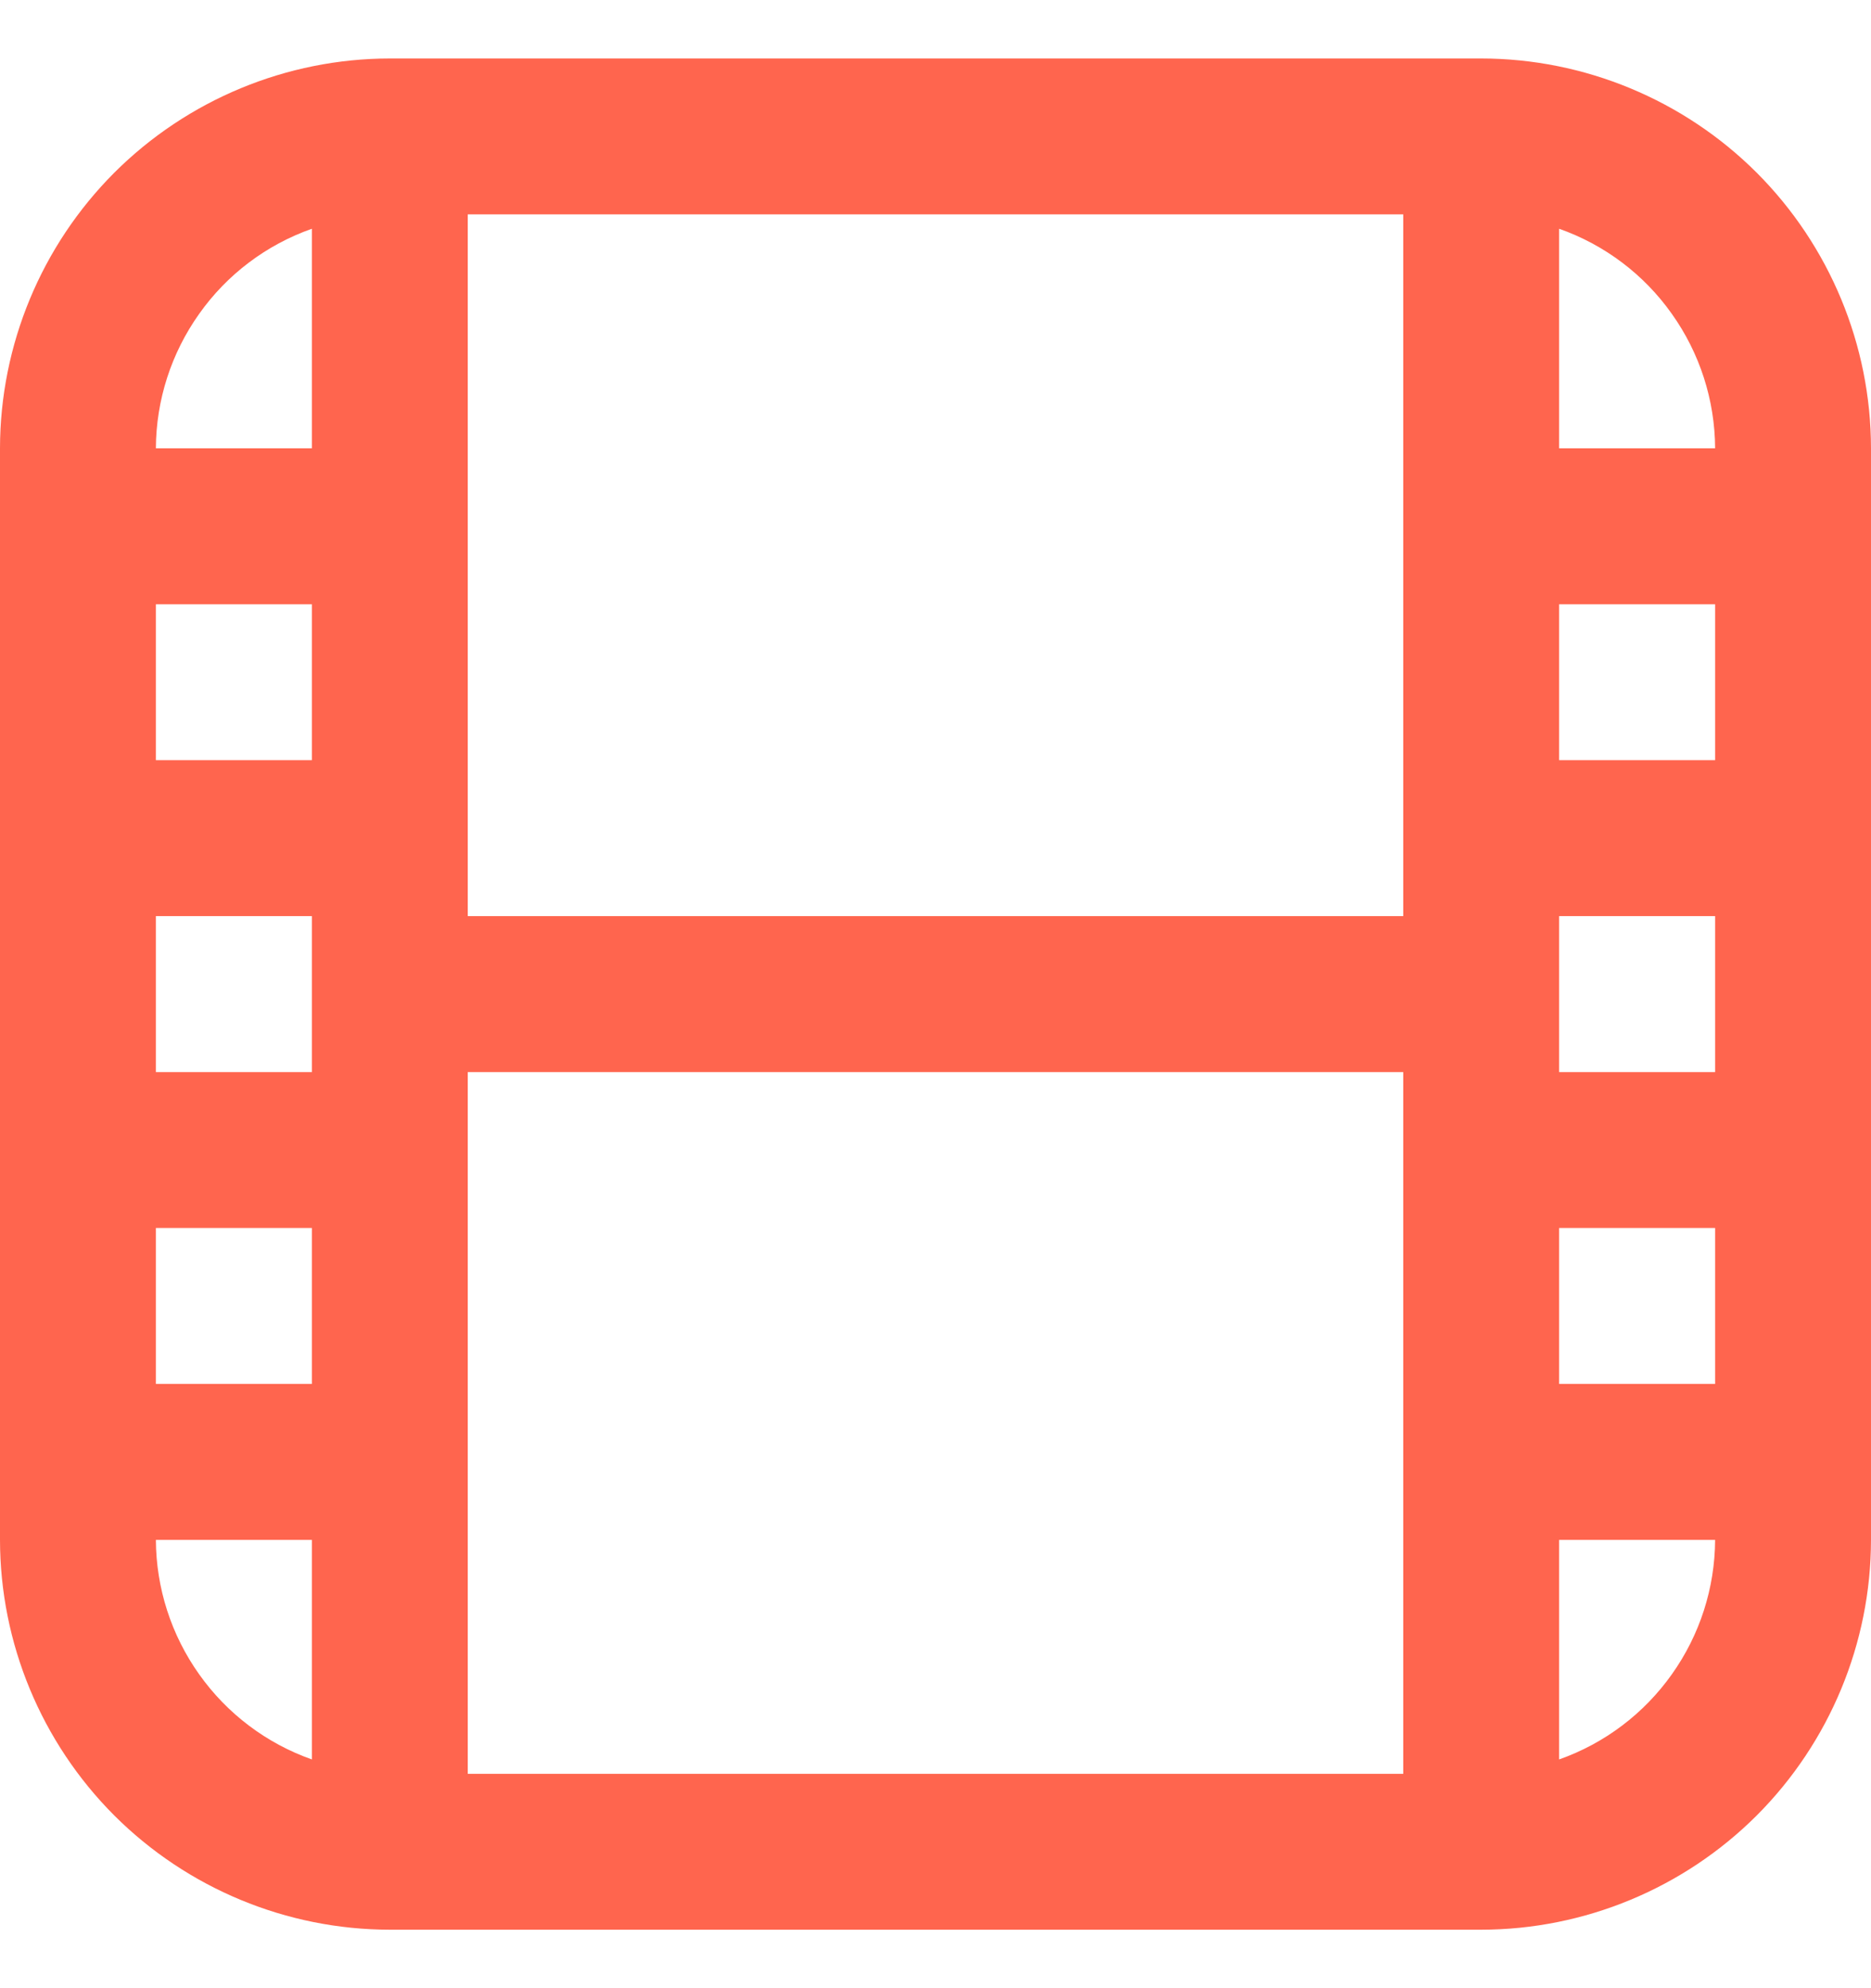 <svg width="16" height="17" viewBox="0 0 16 17" fill="none" xmlns="http://www.w3.org/2000/svg">
<g clip-path="url(#clip0_470_584)">
<path d="M12.667 0.5H3.333C2.45 0.501 1.602 0.853 0.977 1.477C0.353 2.102 0.001 2.95 0 3.833L0 13.167C0.001 14.05 0.353 14.898 0.977 15.523C1.602 16.147 2.45 16.499 3.333 16.5H12.667C13.55 16.499 14.398 16.147 15.023 15.523C15.647 14.898 15.999 14.05 16 13.167V3.833C15.999 2.95 15.647 2.102 15.023 1.477C14.398 0.853 13.55 0.501 12.667 0.5V0.5ZM13.333 7.833H14.667V9.167H13.333V7.833ZM13.333 6.5V5.167H14.667V6.5H13.333ZM12 7.833H4V1.833H12V7.833ZM2.667 9.167H1.333V7.833H2.667V9.167ZM2.667 6.5H1.333V5.167H2.667V6.5ZM1.333 10.5H2.667V11.833H1.333V10.5ZM4 9.167H12V15.167H4V9.167ZM13.333 10.5H14.667V11.833H13.333V10.5ZM14.667 3.833H13.333V1.956C13.722 2.093 14.059 2.347 14.297 2.684C14.536 3.02 14.665 3.421 14.667 3.833ZM2.667 1.956V3.833H1.333C1.335 3.421 1.464 3.02 1.703 2.684C1.941 2.347 2.278 2.093 2.667 1.956ZM1.333 13.167H2.667V15.044C2.278 14.907 1.941 14.652 1.703 14.316C1.464 13.98 1.335 13.579 1.333 13.167ZM13.333 15.044V13.167H14.667C14.665 13.579 14.536 13.98 14.297 14.316C14.059 14.652 13.722 14.907 13.333 15.044Z" fill="#FF654E"/>
</g>
<defs>
<clipPath id="clip0_470_584">
<rect width="16" height="16" fill="white" transform="translate(0 0.5)"/>
</clipPath>
</defs>
</svg>
